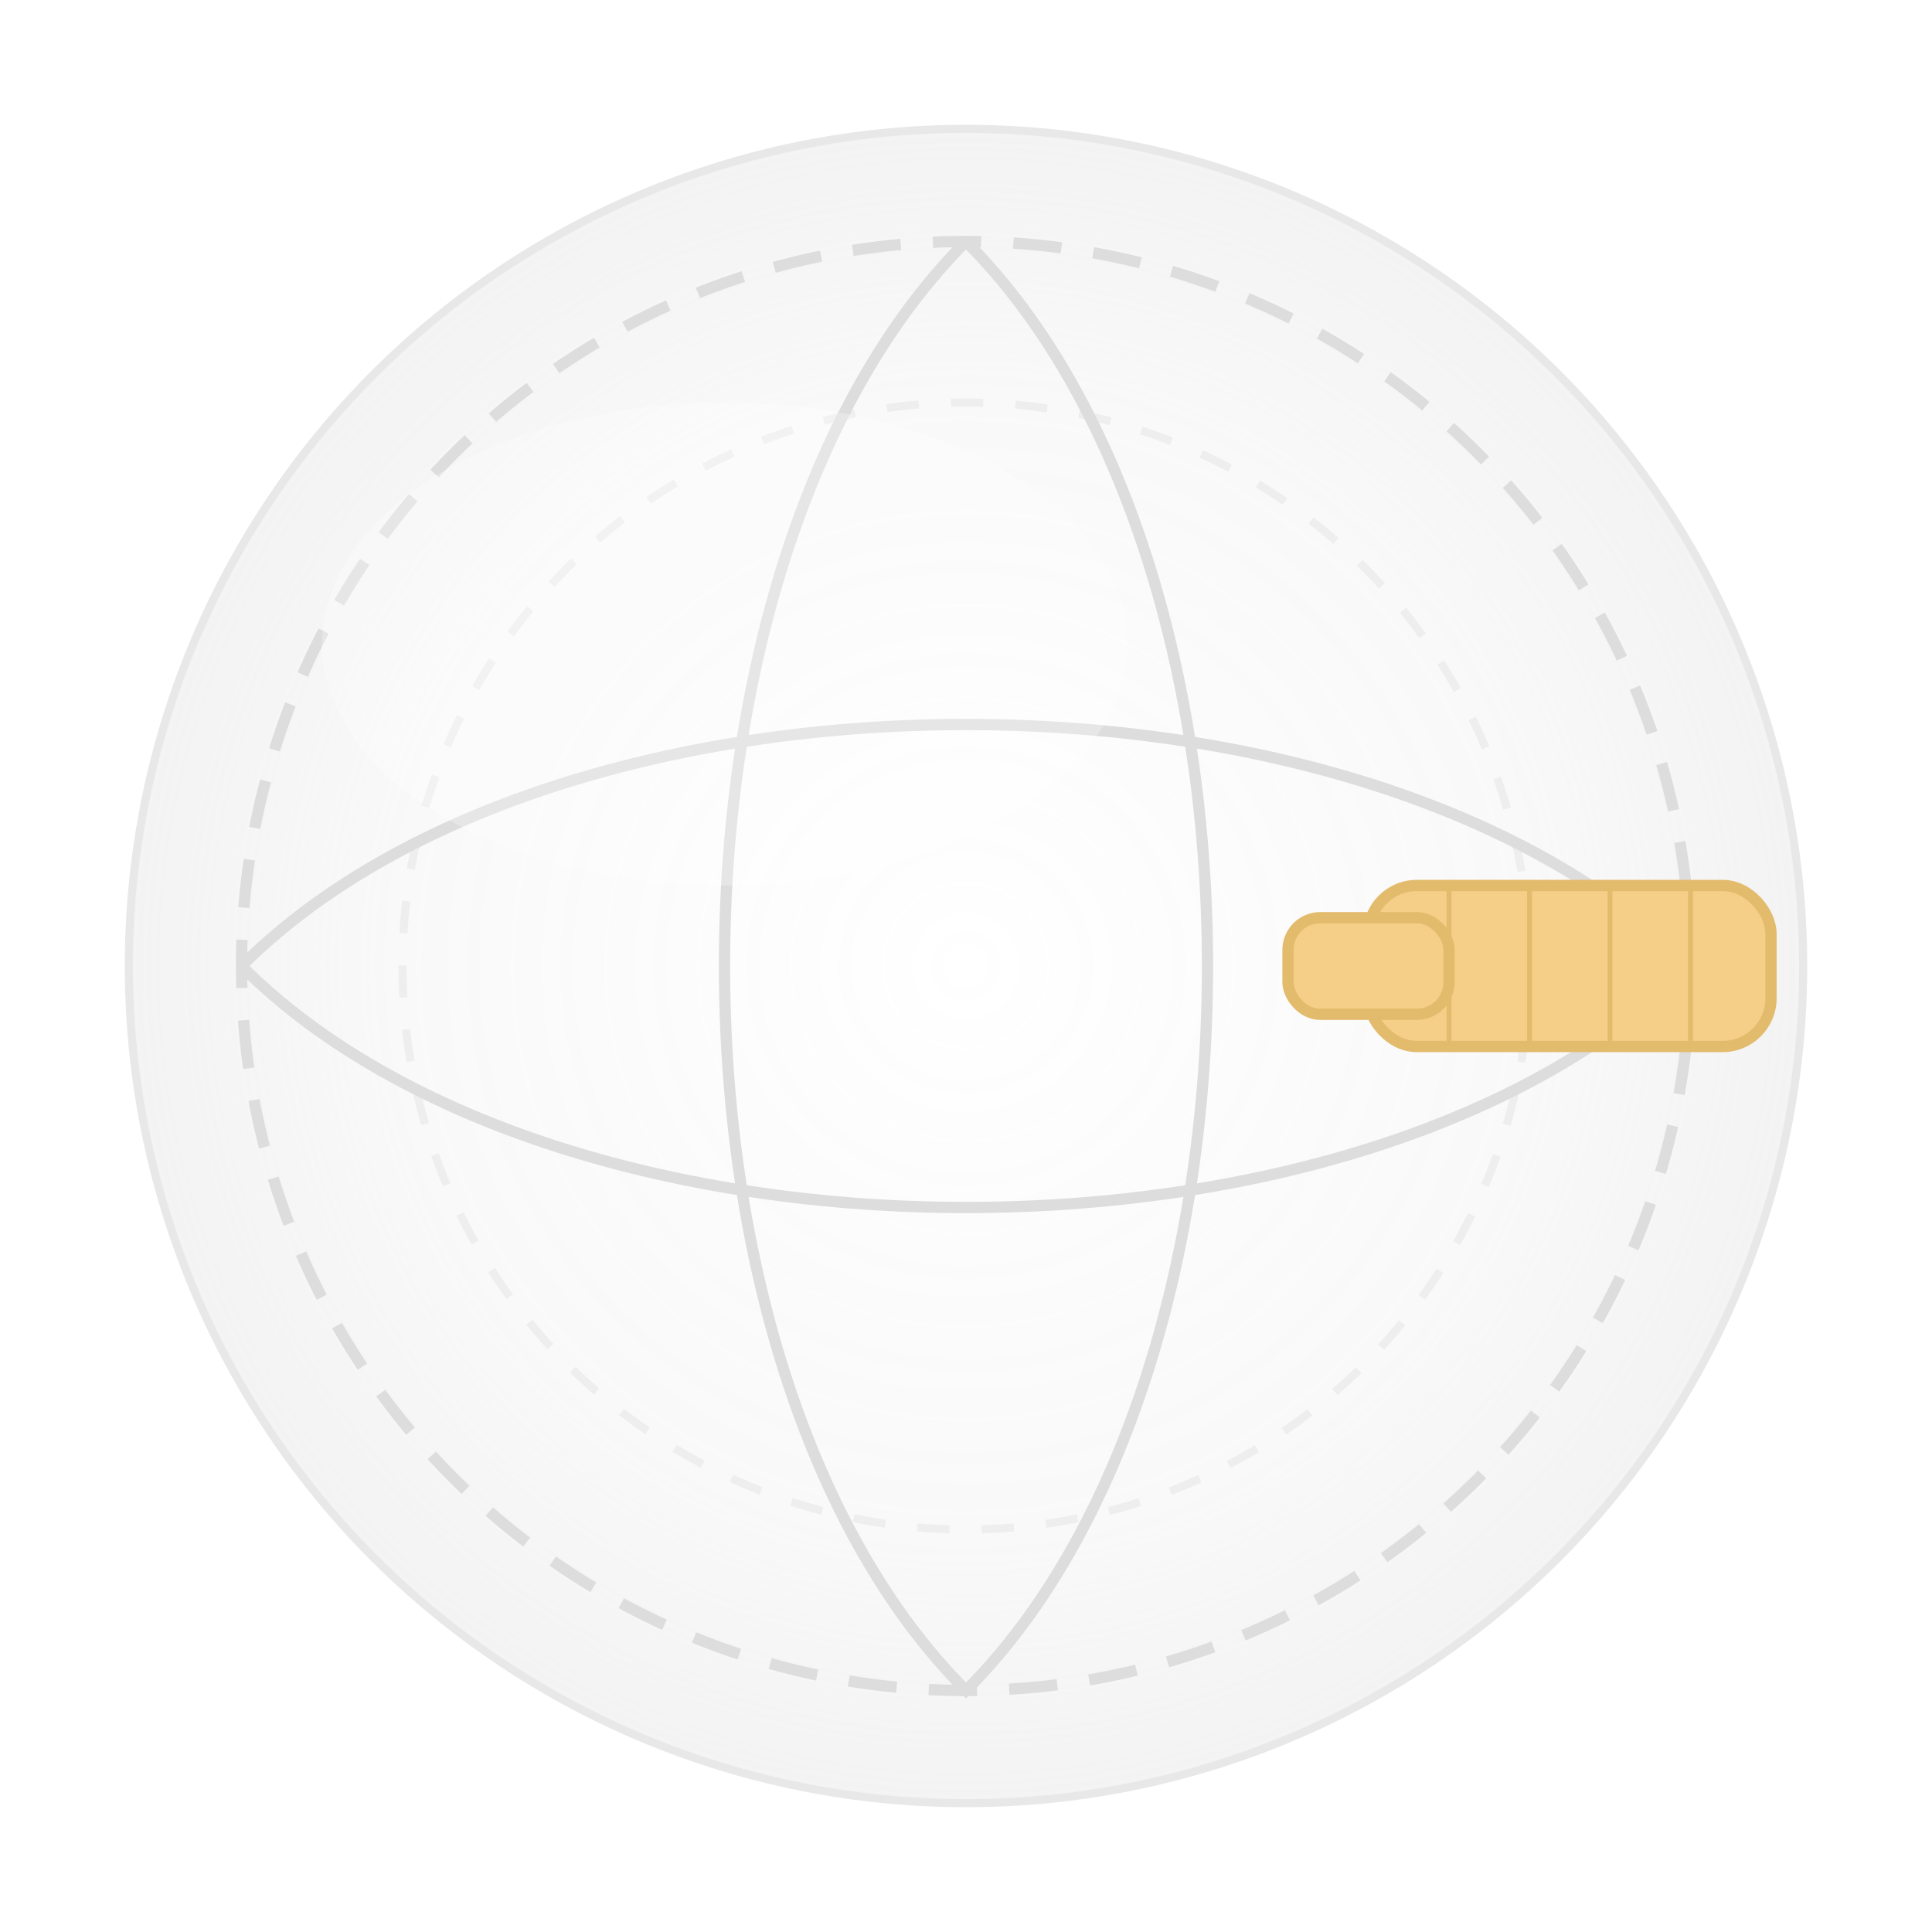 <?xml version="1.0" encoding="UTF-8" standalone="no"?>
<svg width="120" height="120" xmlns="http://www.w3.org/2000/svg" xmlns:xlink="http://www.w3.org/1999/xlink">
  <defs>
    <!-- グラデーション定義 -->
    <radialGradient id="poiGradient" cx="50%" cy="50%" r="50%" fx="50%" fy="50%">
      <stop offset="0%" style="stop-color:#ffffff;stop-opacity:0.95" />
      <stop offset="70%" style="stop-color:#f8f8f8;stop-opacity:0.9" />
      <stop offset="100%" style="stop-color:#f0f0f0;stop-opacity:0.8" />
    </radialGradient>
    
    <!-- 紙のテクスチャ -->
    <pattern id="paperTexture" x="0" y="0" width="100" height="100" patternUnits="userSpaceOnUse">
      <rect width="120" height="120" fill="#ffffff" />
      <rect width="120" height="120" fill="url(#noiseFilter)" opacity="0.05" />
    </pattern>
    
    <!-- ノイズフィルター -->
    <filter id="noiseFilter">
      <feTurbulence type="fractalNoise" baseFrequency="0.65" numOctaves="3" stitchTiles="stitch" />
      <feColorMatrix type="saturate" values="0" />
    </filter>
    
    <!-- 枠用フィルター -->
    <filter id="dropShadow" x="-20%" y="-20%" width="140%" height="140%">
      <feDropShadow dx="0" dy="1" stdDeviation="1.5" flood-color="#000000" flood-opacity="0.2" />
    </filter>
  </defs>
  
  <!-- 半透明の影 -->
  <ellipse cx="60" cy="65" rx="50" ry="48" fill="rgba(0,0,0,0.1)" filter="blur(3px)" />
  
  <!-- ポイの本体 -->
  <circle cx="60" cy="60" r="55" fill="url(#paperTexture)" filter="url(#dropShadow)" />
  <circle cx="60" cy="60" r="52" fill="url(#poiGradient)" stroke="#e8e8e8" stroke-width="0.5" />
  
  <!-- 内側のパターン -->
  <circle cx="60" cy="60" r="45" fill="none" stroke="#ddd" stroke-width="0.7" stroke-dasharray="3,2" />
  <circle cx="60" cy="60" r="35" fill="none" stroke="#eee" stroke-width="0.5" stroke-dasharray="2,2" />
  
  <!-- 装飾的な線 -->
  <path d="M 60 15 C 40 35, 40 85, 60 105 C 80 85, 80 35, 60 15" fill="none" stroke="#ddd" stroke-width="0.7" />
  <path d="M 15 60 C 35 40, 85 40, 105 60 C 85 80, 35 80, 15 60" fill="none" stroke="#ddd" stroke-width="0.7" />
  
  <!-- 持ち手 -->
  <rect x="85" y="55" width="25" height="10" rx="3" ry="3" fill="#f5cf87" stroke="#e3bb6d" stroke-width="0.7" />
  <rect x="80" y="57" width="10" height="6" rx="2" ry="2" fill="#f5cf87" stroke="#e3bb6d" stroke-width="0.7" />

  <!-- 持ち手の木目テクスチャ -->
  <line x1="90" y1="55" x2="90" y2="65" stroke="#e3bb6d" stroke-width="0.3" />
  <line x1="95" y1="55" x2="95" y2="65" stroke="#e3bb6d" stroke-width="0.3" />
  <line x1="100" y1="55" x2="100" y2="65" stroke="#e3bb6d" stroke-width="0.3" />
  <line x1="105" y1="55" x2="105" y2="65" stroke="#e3bb6d" stroke-width="0.3" />
  
  <!-- 光沢エフェクト -->
  <ellipse cx="45" cy="40" rx="25" ry="15" fill="white" opacity="0.25" />
</svg> 
